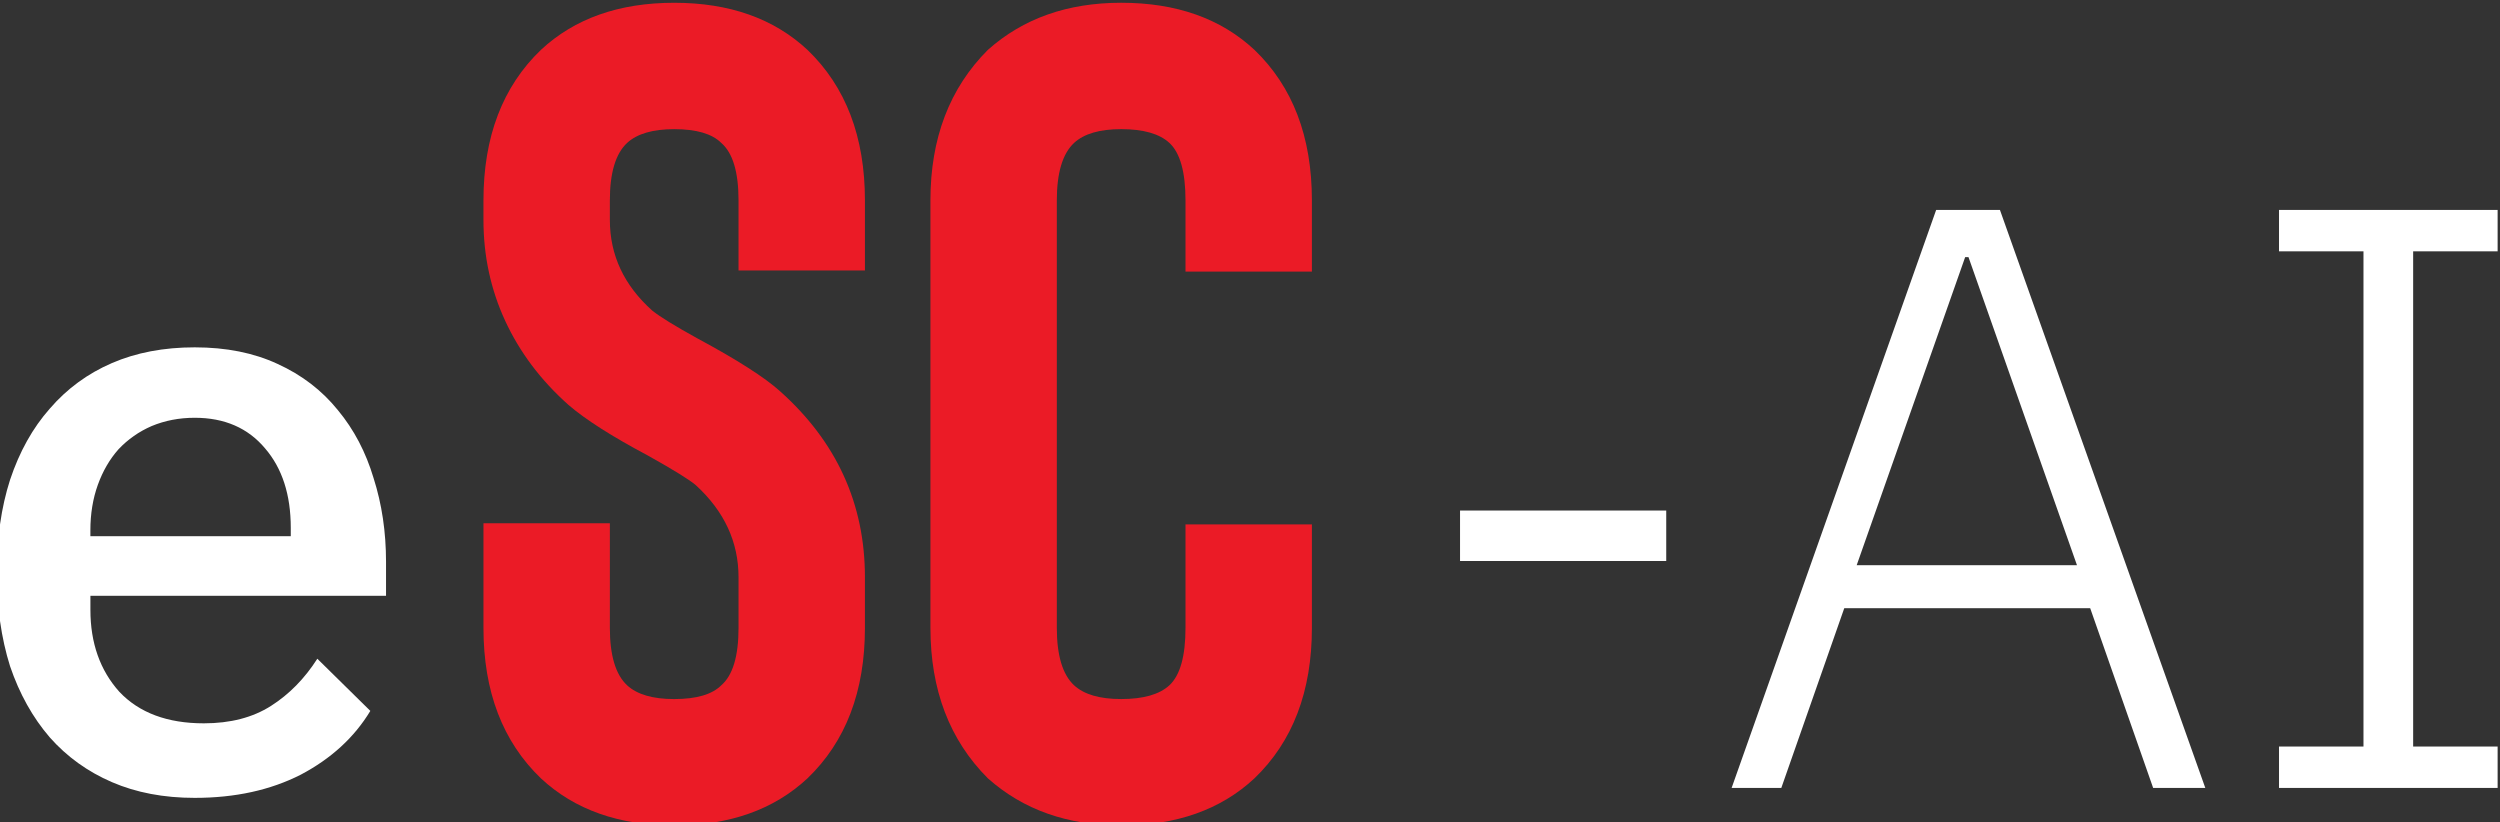 <?xml version="1.0" encoding="UTF-8" standalone="no"?>
<!-- Created with Inkscape (http://www.inkscape.org/) -->

<svg
   width="213.581mm"
   height="70.262mm"
   viewBox="0 0 213.581 70.262"
   version="1.1"
   id="svg1"
   xml:space="preserve"
   inkscape:version="1.4.2 (ebf0e94, 2025-05-08)"
   sodipodi:docname="eSC-AI logo W.svg"
   inkscape:export-filename="LuxSCale.png"
   inkscape:export-xdpi="72"
   inkscape:export-ydpi="72"
   xmlns:inkscape="http://www.inkscape.org/namespaces/inkscape"
   xmlns:sodipodi="http://sodipodi.sourceforge.net/DTD/sodipodi-0.dtd"
   xmlns="http://www.w3.org/2000/svg"
   xmlns:svg="http://www.w3.org/2000/svg"><rect x="0" y="0" width="213.581" height="70.262" fill="#333333" stroke="none"/><sodipodi:namedview
     id="namedview1"
     pagecolor="#ffffff"
     bordercolor="#000000"
     borderopacity="0.25"
     inkscape:showpageshadow="2"
     inkscape:pageopacity="0.0"
     inkscape:pagecheckerboard="0"
     inkscape:deskcolor="#d1d1d1"
     inkscape:document-units="mm"
     inkscape:zoom="0.36792228"
     inkscape:cx="233.74502"
     inkscape:cy="449.82326"
     inkscape:window-width="1920"
     inkscape:window-height="1048"
     inkscape:window-x="0"
     inkscape:window-y="0"
     inkscape:window-maximized="1"
     inkscape:current-layer="layer1" /><defs
     id="defs1" /><g
     inkscape:label="Layer 1"
     inkscape:groupmode="layer"
     id="layer1"
     transform="translate(144.947,-177.262)"><g
       id="g9"
       transform="matrix(1.474,0,0,1.474,694.48,-539.845)"
       style="stroke-width:0.679"><g
         id="text7"
         style="font-size:47.996px;line-height:1.25;font-family:Poppins;-inkscape-font-specification:'Poppins, Normal';letter-spacing:0px;stroke-width:0.18"
         aria-label="e     -AI"><path
           style="font-weight:500;font-family:'IBM Plex Sans Arabic';-inkscape-font-specification:'IBM Plex Sans Arabic Medium';stroke-width:0.18;fill:#ffffff"
           d="m -558.203,532.748 q -2.688,0 -4.8,-0.912 -2.112,-0.912 -3.6,-2.592 -1.488,-1.728 -2.304,-4.128 -0.768,-2.448 -0.768,-5.424 0,-2.976 0.768,-5.376 0.816,-2.448 2.304,-4.128 1.488,-1.728 3.6,-2.64 2.112,-0.912 4.8,-0.912 2.736,0 4.8,0.96 2.112,0.96 3.504,2.688 1.392,1.68 2.064,3.936 0.72,2.256 0.72,4.848 v 1.968 h -17.134 v 0.816 q 0,2.88 1.68,4.752 1.728,1.824 4.896,1.824 2.304,0 3.888,-1.008 1.584,-1.008 2.688,-2.736 l 3.072,3.024 q -1.392,2.304 -4.032,3.696 -2.64,1.344 -6.143,1.344 z m 0,-22.03 q -1.344,0 -2.496,0.48 -1.104,0.48 -1.92,1.344 -0.768,0.864 -1.2,2.064 -0.432,1.2 -0.432,2.64 v 0.336 h 11.615 v -0.48 q 0,-2.88 -1.488,-4.608 -1.488,-1.776 -4.08,-1.776 z"
           id="path8" /><path
           style="font-weight:300;font-family:'IBM Plex Sans Arabic';-inkscape-font-specification:'IBM Plex Sans Arabic Light';stroke-width:0.18;fill:#ffffff"
           d="m -484.866,519.021 v -2.928 h 11.951 v 2.928 z m 40.172,13.151 -3.648,-10.415 h -14.255 l -3.648,10.415 h -2.88 l 11.855,-33.501 h 3.696 l 11.903,33.501 z m -10.703,-30.765 h -0.192 l -6.287,17.854 h 12.767 z m 17.998,30.765 v -2.4 h 4.896 v -28.701 h -4.896 v -2.4 h 12.671 v 2.4 h -4.896 v 28.701 h 4.896 v 2.4 z"
           id="path9" /></g><path
         style="font-weight:bold;font-size:66.596px;line-height:1.25;font-family:Bison;-inkscape-font-specification:'Bison Bold';letter-spacing:0px;fill:#eb1b26;stroke-width:0.18"
         d="m -530.413,534.346 q 4.795,0 7.725,-2.73 3.33,-3.197 3.33,-8.724 v -2.93 q 0,-6.393 -4.928,-10.789 -1.332,-1.199 -4.795,-3.063 -1.931,-1.066 -2.597,-1.598 -2.464,-2.198 -2.464,-5.261 v -1.132 q 0,-2.397 0.999,-3.33 0.866,-0.799 2.73,-0.799 1.931,0 2.73,0.799 0.999,0.866 0.999,3.33 v 4.062 h 7.326 v -4.062 q 0,-5.527 -3.33,-8.724 -2.93,-2.73 -7.725,-2.73 -4.795,0 -7.725,2.73 -3.33,3.197 -3.33,8.724 v 1.132 q 0,3.13 1.265,5.86 1.265,2.73 3.663,4.862 1.465,1.265 4.595,2.93 2.264,1.265 2.797,1.732 2.464,2.264 2.464,5.328 v 2.93 q 0,2.464 -0.999,3.33 -0.799,0.799 -2.73,0.799 -1.865,0 -2.73,-0.799 -0.999,-0.932 -0.999,-3.33 v -6.06 h -7.326 v 6.06 q 0,5.527 3.33,8.724 2.93,2.73 7.725,2.73 z m 25.906,0 q 4.795,0 7.725,-2.73 3.33,-3.197 3.33,-8.724 v -5.994 h -7.326 v 5.994 q 0,2.464 -0.932,3.33 -0.866,0.799 -2.797,0.799 -1.865,0 -2.73,-0.799 -0.999,-0.932 -0.999,-3.33 v -24.774 q 0,-2.397 0.999,-3.33 0.866,-0.799 2.73,-0.799 1.931,0 2.797,0.799 0.932,0.866 0.932,3.33 v 4.129 h 7.326 v -4.129 q 0,-5.527 -3.33,-8.724 -2.93,-2.73 -7.725,-2.73 -4.662,0 -7.725,2.73 -3.33,3.33 -3.33,8.724 v 24.774 q 0,5.394 3.33,8.724 3.063,2.73 7.725,2.73 z"
         id="text8"
         aria-label="SC" /></g></g></svg>

